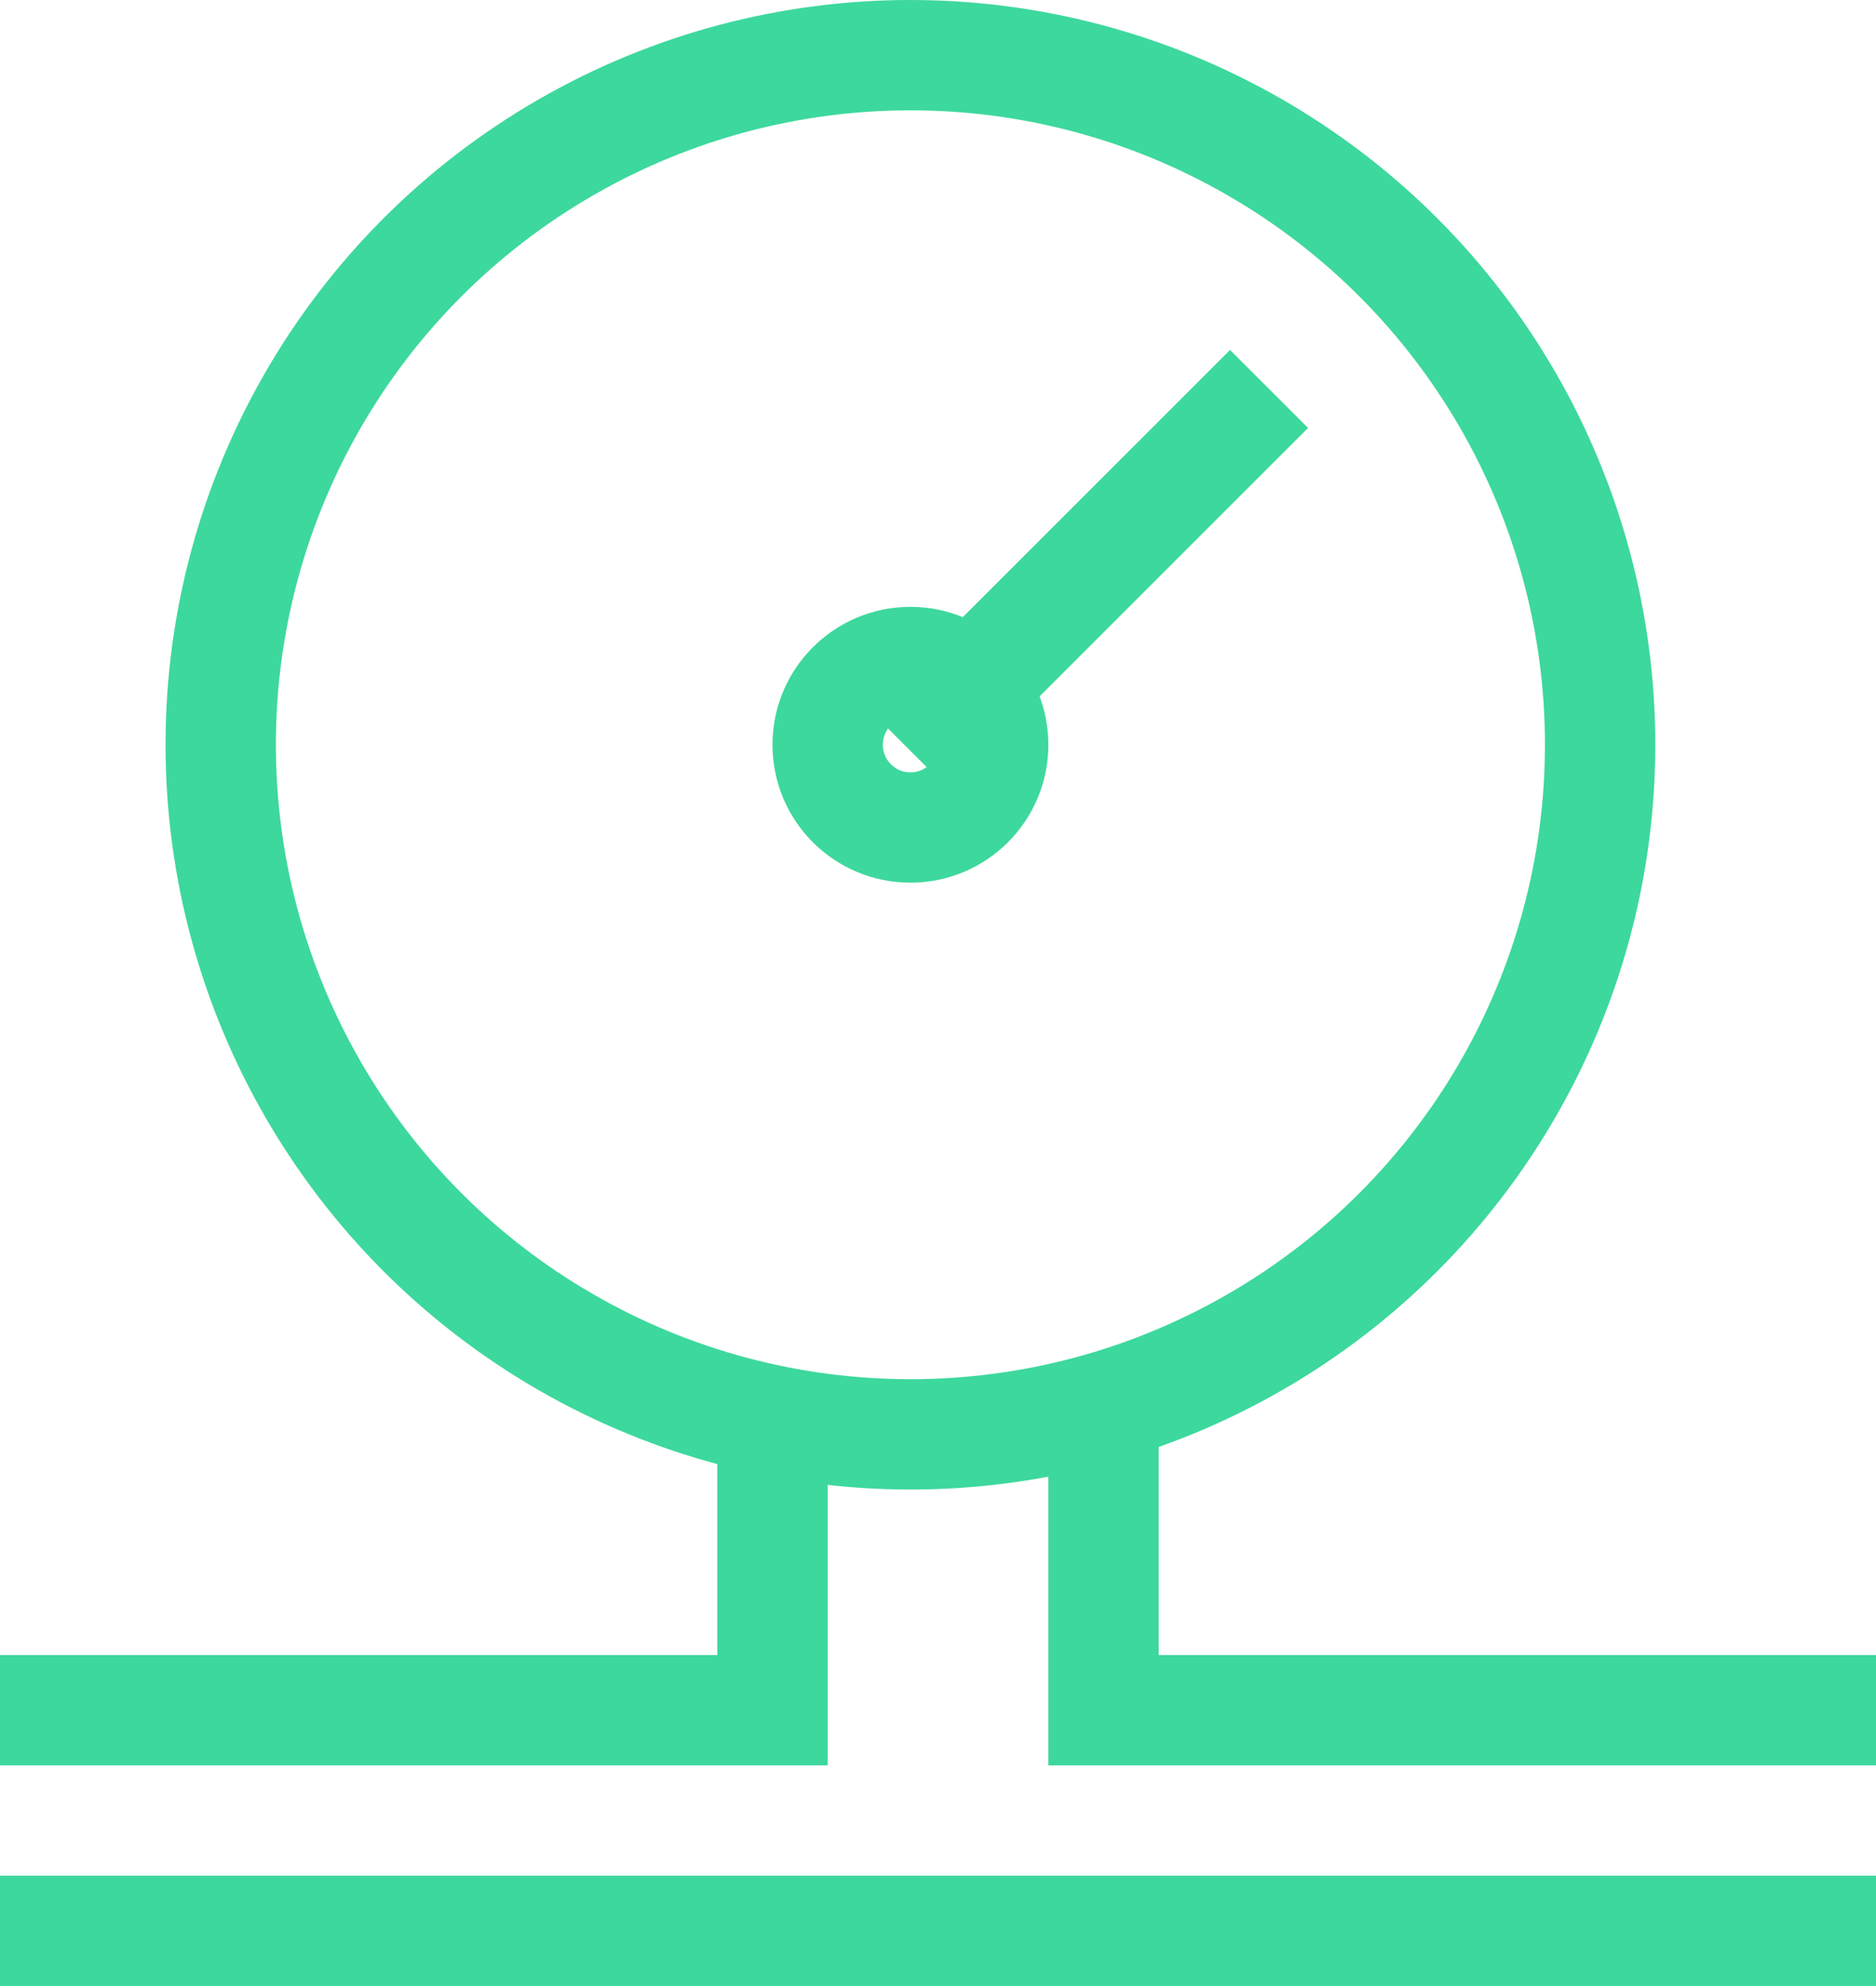 <svg xmlns="http://www.w3.org/2000/svg" xmlns:xlink="http://www.w3.org/1999/xlink" width="34" height="36" viewBox="0 0 34 36"><defs><style>.cls-1,.cls-4{fill:none;}.cls-2{clip-path:url(#clip-path);}.cls-3{opacity:0.9;}.cls-4{stroke:#3dd89d;stroke-miterlimit:10;stroke-width:2px;}</style><clipPath id="clip-path"><rect class="cls-1" x="-352" y="-480.5" width="662" height="385"/></clipPath></defs><title>xx</title><g id="Layer_2" data-name="Layer 2"><circle class="cls-4" cx="16.5" cy="13.5" r="12.5"/><circle class="cls-4" cx="16.5" cy="13.5" r="1.5"/><line class="cls-4" x1="16.47" y1="13.58" x2="23" y2="7.05"/><line class="cls-4" y1="35" x2="34" y2="35"/><line class="cls-4" x1="10" y1="35" x2="34" y2="35"/><polyline class="cls-4" points="20 26 20 31 34 31"/><polyline class="cls-4" points="14 26 14 31 0 31"/></g></svg>